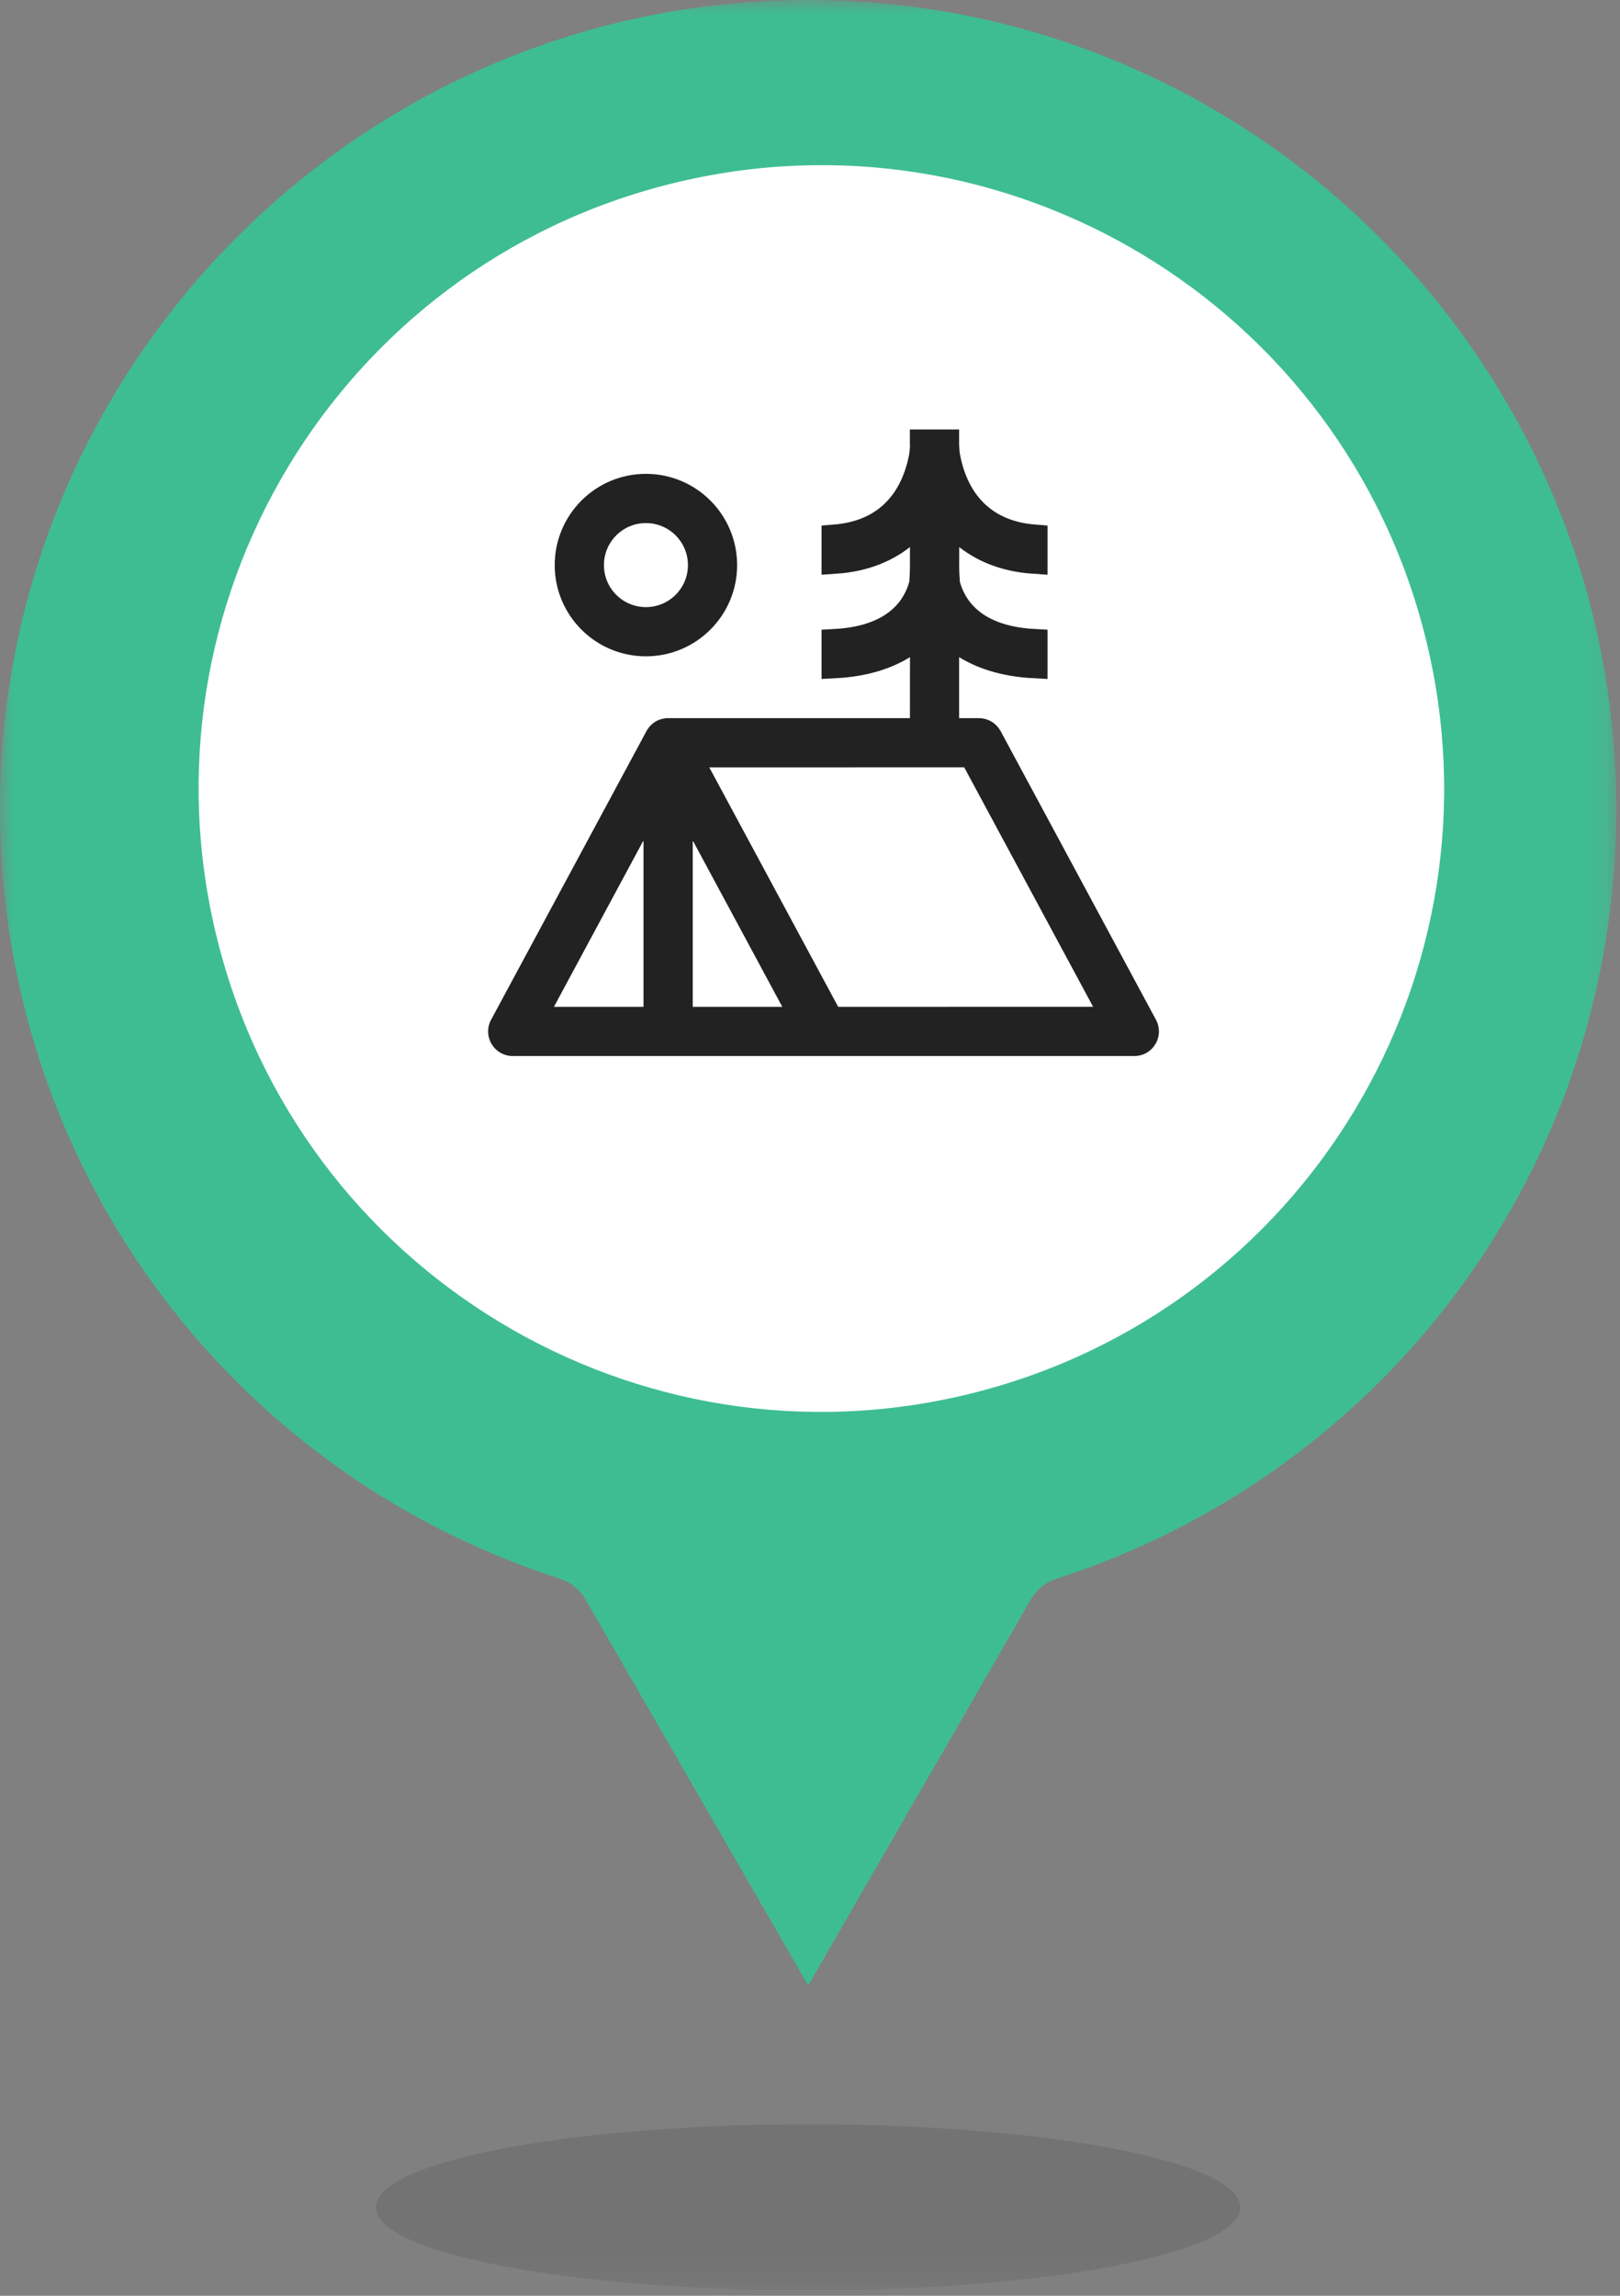 <svg width="60" height="85" viewBox="0 0 60 85" fill="none" xmlns="http://www.w3.org/2000/svg">
<rect x="0" y="0" width="60" height="85" fill="#808080" stroke="none"/>
<mask id="mask0_1006_128" style="mask-type:luminance" maskUnits="userSpaceOnUse" x="0" y="0" width="60" height="85">
<path d="M59.857 0H0V84.798H59.857V0Z" fill="white"/>
</mask>
<g mask="url(#mask0_1006_128)">
<path d="M29.93 84.798C38.772 84.798 45.939 83.422 45.939 81.724C45.939 80.027 38.772 78.651 29.93 78.651C21.089 78.651 13.922 80.027 13.922 81.724C13.922 83.422 21.089 84.798 29.93 84.798Z" fill="black" fill-opacity="0.1"/>
<path d="M29.929 0C13.425 0 0 13.434 0 29.948C0 42.999 8.336 54.454 20.744 58.455C21.139 58.582 21.474 58.854 21.682 59.212L29.932 73.51L38.182 59.212C38.391 58.85 38.722 58.582 39.12 58.455C51.529 54.454 59.865 42.999 59.865 29.948C59.857 13.434 46.432 0 29.929 0Z" fill="#3EBD93"/>
<path d="M35.968 51.593C48.33 48.528 55.868 36.016 52.805 23.645C49.742 11.275 37.238 3.732 24.876 6.797C12.514 9.862 4.975 22.375 8.038 34.745C11.102 47.115 23.606 54.659 35.968 51.593Z" fill="white"/>
<path d="M35.027 20.699C35.027 20.755 35.026 20.812 35.026 20.869L35.025 20.935V20.944V20.954L35.029 21.171V21.178V21.185L35.052 21.577L35.054 21.619L35.066 21.661C35.233 22.273 35.592 22.804 36.175 23.184C36.714 23.534 37.421 23.741 38.298 23.788V24.612C37.189 24.554 36.315 24.265 35.664 23.826L35.023 23.392V24.166V26.678V27.089H35.434H36.257C36.387 27.089 36.509 27.151 36.586 27.254L36.625 27.316L42.374 37.994C42.512 38.25 42.347 38.558 42.071 38.596L42.001 38.6H18.99C18.7 38.6 18.506 38.309 18.603 38.048L18.634 37.984L24.384 27.305C24.451 27.18 24.561 27.111 24.682 27.094L24.713 27.089H33.79H34.201V26.678L34.203 24.167V23.393L33.561 23.826C32.911 24.265 32.038 24.554 30.928 24.612V23.788C31.77 23.742 32.455 23.551 32.984 23.226C33.606 22.845 33.988 22.298 34.161 21.661L34.171 21.624L34.175 21.585L34.187 21.434V21.427V21.421L34.198 21.18V21.169L34.201 20.968V20.962L34.203 20.066V19.168L33.523 19.754C32.88 20.308 32.022 20.672 30.928 20.745V19.92C31.77 19.852 32.463 19.576 32.998 19.111C33.614 18.575 33.981 17.824 34.155 16.966L34.157 16.958L34.158 16.951L34.175 16.845L34.176 16.838V16.832C34.19 16.728 34.199 16.62 34.203 16.518V16.5V16.484L34.199 16.419V16.4H35.023V16.578H35.027C35.031 16.664 35.04 16.75 35.05 16.832V16.838L35.052 16.845L35.069 16.951L35.071 16.958L35.072 16.966C35.239 17.794 35.586 18.523 36.166 19.055C36.708 19.552 37.422 19.85 38.298 19.92V20.745C37.204 20.672 36.345 20.306 35.702 19.752L35.023 19.165V20.064V20.334V20.699H35.027ZM24.334 30.76L23.561 30.565L20.005 37.172L19.678 37.778H20.367H23.923H24.334V37.367V30.76ZM40.636 37.777H41.323L40.997 37.171L36.127 28.127L36.011 27.91H35.766L26.123 27.911H25.434L25.759 28.517L30.629 37.562L30.746 37.778H30.992L40.636 37.777ZM25.929 30.568L25.157 30.763V37.367V37.778H25.568H29.125H29.812L29.485 37.172L25.929 30.568ZM23.923 18.044C25.512 18.044 26.801 19.333 26.801 20.922C26.801 22.512 25.512 23.8 23.923 23.8C22.334 23.8 21.045 22.512 21.045 20.922C21.045 19.333 22.334 18.044 23.923 18.044ZM23.923 18.867C22.788 18.867 21.868 19.787 21.868 20.922C21.868 22.058 22.788 22.978 23.923 22.978C25.059 22.978 25.979 22.058 25.979 20.922C25.979 19.787 25.059 18.867 23.923 18.867Z" fill="#222222"/>
<path d="M35.027 20.699C35.027 20.755 35.026 20.812 35.026 20.869L35.025 20.935V20.944V20.954L35.029 21.171V21.178V21.185L35.052 21.577L35.054 21.619L35.066 21.661C35.233 22.273 35.592 22.804 36.175 23.184C36.714 23.534 37.421 23.741 38.298 23.788V24.612C37.189 24.554 36.315 24.265 35.664 23.826L35.023 23.392V24.166V26.678V27.089H35.434H36.257C36.387 27.089 36.509 27.151 36.586 27.254L36.625 27.316L42.374 37.994C42.512 38.25 42.347 38.558 42.071 38.596L42.001 38.6H18.99C18.7 38.6 18.506 38.309 18.603 38.048L18.634 37.984L24.384 27.305C24.451 27.18 24.561 27.111 24.682 27.094L24.713 27.089H33.79H34.201V26.678L34.203 24.167V23.393L33.561 23.826C32.911 24.265 32.038 24.554 30.928 24.612V23.788C31.77 23.742 32.455 23.551 32.984 23.226C33.606 22.845 33.988 22.298 34.161 21.661L34.171 21.624L34.175 21.585L34.187 21.434V21.427V21.421L34.198 21.18V21.169L34.201 20.968V20.962L34.203 20.066V19.168L33.523 19.754C32.88 20.308 32.022 20.672 30.928 20.745V19.92C31.77 19.852 32.463 19.576 32.998 19.111C33.614 18.575 33.981 17.824 34.155 16.966L34.157 16.958L34.158 16.951L34.175 16.845L34.176 16.838V16.832C34.19 16.728 34.199 16.62 34.203 16.518V16.5V16.484L34.199 16.419V16.4H35.023V16.578H35.027C35.031 16.664 35.04 16.75 35.05 16.832V16.838L35.052 16.845L35.069 16.951L35.071 16.958L35.072 16.966C35.239 17.794 35.586 18.523 36.166 19.055C36.708 19.552 37.422 19.85 38.298 19.92V20.745C37.204 20.672 36.345 20.306 35.702 19.752L35.023 19.165V20.064V20.334V20.699H35.027ZM24.334 30.76L23.561 30.565L20.005 37.172L19.678 37.778H20.367H23.923H24.334V37.367V30.76ZM40.636 37.777H41.323L40.997 37.171L36.127 28.127L36.011 27.91H35.766L26.123 27.911H25.434L25.759 28.517L30.629 37.562L30.746 37.778H30.992L40.636 37.777ZM25.929 30.568L25.157 30.763V37.367V37.778H25.568H29.125H29.812L29.485 37.172L25.929 30.568ZM23.923 18.044C25.512 18.044 26.801 19.333 26.801 20.922C26.801 22.512 25.512 23.8 23.923 23.8C22.334 23.8 21.045 22.512 21.045 20.922C21.045 19.333 22.334 18.044 23.923 18.044ZM23.923 18.867C22.788 18.867 21.868 19.787 21.868 20.922C21.868 22.058 22.788 22.978 23.923 22.978C25.059 22.978 25.979 22.058 25.979 20.922C25.979 19.787 25.059 18.867 23.923 18.867Z" stroke="#222222"/>
</g>
</svg>
